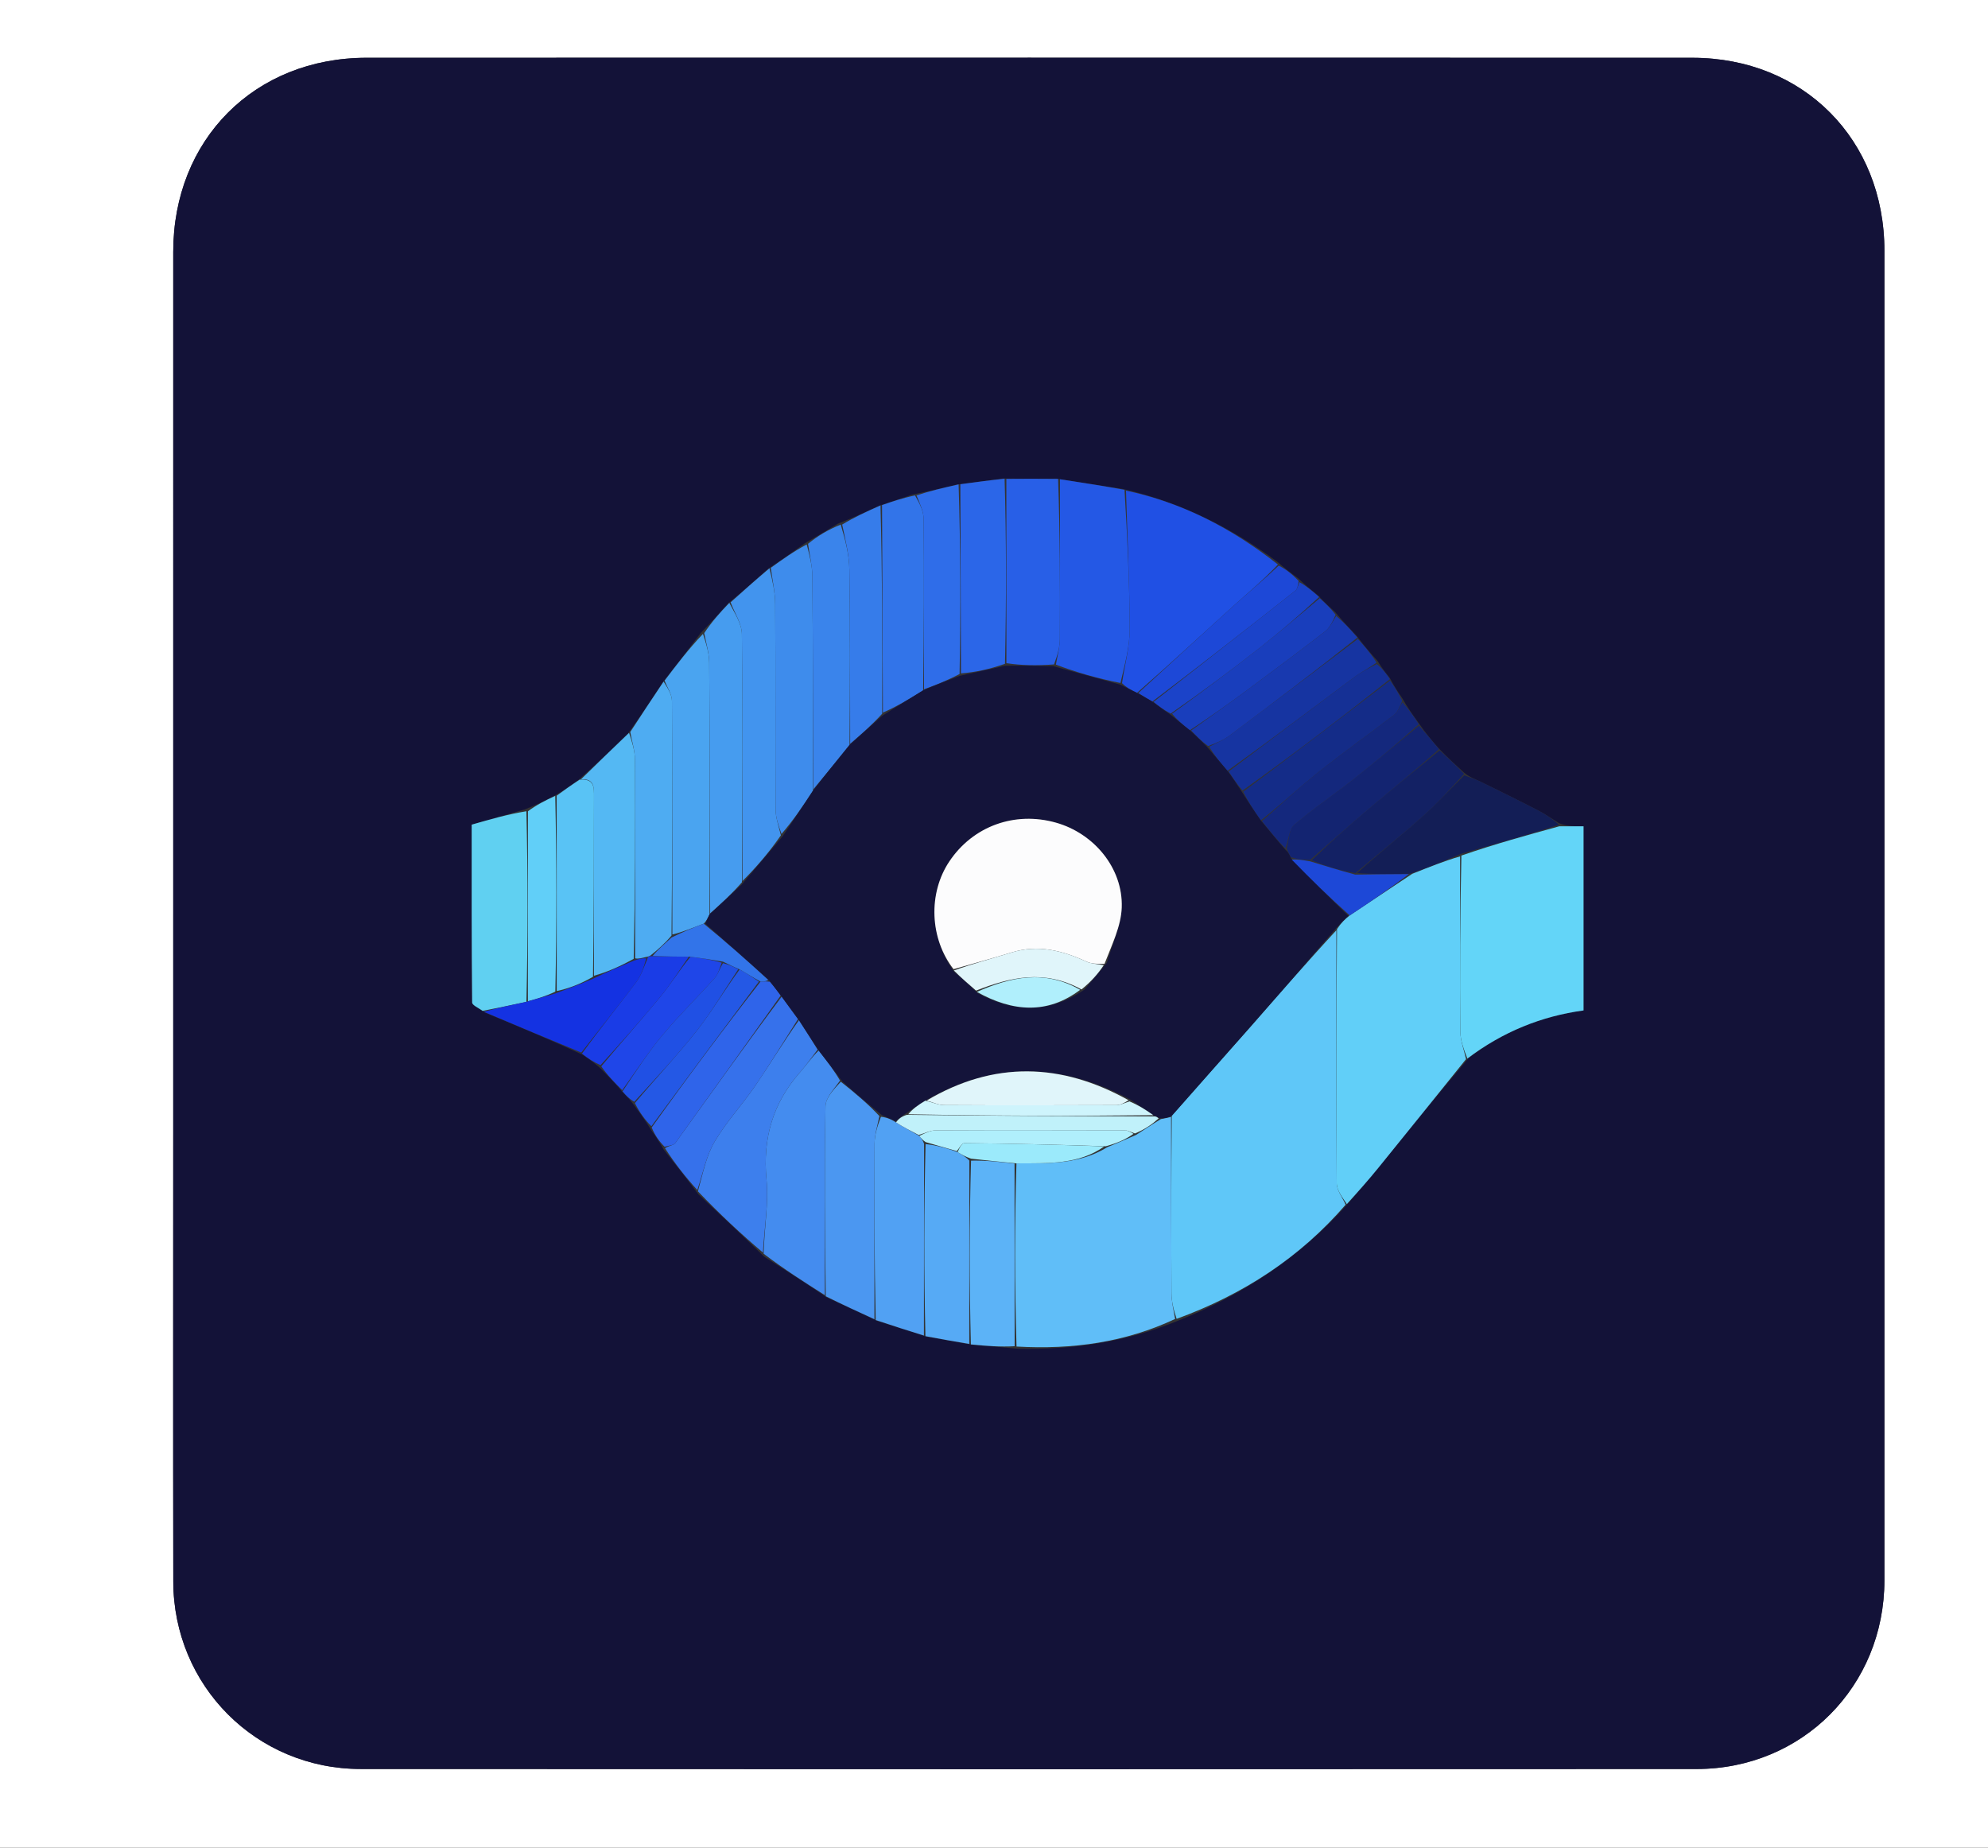 <svg version="1.1" id="Layer_1" xmlns="http://www.w3.org/2000/svg" xmlns:xlink="http://www.w3.org/1999/xlink" x="0px" y="0px"
	 width="100%" viewBox="1 1 482 448" enable-background="new 0 0 482 448" xml:space="preserve">
<rect x="1" y="1" width="482" height="448" fill="#333333" stroke="none"/>
<path fill="#FFFFFF" opacity="1" stroke="none" 
	d="
M290,449 
	C193.333,449 97.167,449 1,449 
	C1,299.667 1,150.333 1,1 
	C161.667,1 322.333,1 483,1 
	C483,150.333 483,299.667 483,449 
	C418.833,449 354.667,449 290,449 
M43,276.5 
	C43,312.491 42.957,348.483 43.015,384.474 
	C43.056,409.717 63.138,429.897 88.429,429.91 
	C196.401,429.97 304.374,429.965 412.347,429.915 
	C437.995,429.904 457.881,409.813 457.882,384.189 
	C457.886,276.716 457.885,169.243 457.883,61.77 
	C457.883,34.817 438.23,15.018 411.312,15.011 
	C304.172,14.984 197.033,14.986 89.893,15.009 
	C62.719,15.015 43.007,34.831 43.003,62.054 
	C42.993,133.203 43,204.351 43,276.5 
z"/>
<path fill="#131238" opacity="1" stroke="none" 
	d="
M43,276 
	C43,204.351 42.993,133.203 43.003,62.054 
	C43.007,34.831 62.719,15.015 89.893,15.009 
	C197.033,14.986 304.172,14.984 411.312,15.011 
	C438.23,15.018 457.883,34.817 457.883,61.77 
	C457.885,169.243 457.886,276.716 457.882,384.189 
	C457.881,409.813 437.995,429.904 412.347,429.915 
	C304.374,429.965 196.401,429.97 88.429,429.91 
	C63.138,429.897 43.056,409.717 43.015,384.474 
	C42.957,348.483 43,312.491 43,276 
M152.022,265.883 
	C152.826,266.687 153.63,267.491 154.711,268.924 
	C156.066,270.752 157.42,272.581 158.911,275.029 
	C159.861,276.375 160.811,277.721 161.934,279.754 
	C164.632,283.145 167.33,286.537 170.3,290.541 
	C175.517,295.403 180.733,300.265 186.289,305.698 
	C191.191,308.807 196.092,311.916 201.424,315.556 
	C205.286,317.324 209.148,319.092 213.632,321.257 
	C217.424,322.444 221.215,323.631 225.74,325.115 
	C229.162,325.694 232.584,326.274 236.8,327.087 
	C240.202,327.346 243.605,327.604 247.924,328.021 
	C261.091,328.258 273.892,326.449 286.817,321.14 
	C302.434,314.873 316.18,305.909 327.834,292.797 
	C330.282,289.926 332.789,287.104 335.167,284.176 
	C342.287,275.407 349.357,266.597 357.09,257.514 
	C365.371,251.148 374.772,247.378 384.937,245.993 
	C384.937,230.805 384.937,216.131 384.937,201.342 
	C382.682,201.342 380.871,201.342 378.953,200.579 
	C377.346,199.578 375.798,198.463 374.122,197.597 
	C369.455,195.188 364.747,192.857 360.027,190.552 
	C358.741,189.923 357.355,189.498 355.93,188.301 
	C353.97,186.513 352.01,184.725 349.74,182.36 
	C348.176,180.552 346.613,178.745 344.94,176.271 
	C343.644,174.486 342.347,172.701 340.956,170.26 
	C339.981,168.835 339.007,167.411 337.945,165.345 
	C337.026,164.217 336.107,163.089 335.031,161.302 
	C333.426,159.503 331.822,157.704 330.003,155.269 
	C328.336,153.511 326.669,151.754 324.725,149.422 
	C323.475,148.299 322.225,147.175 320.675,145.463 
	C319.15,144.238 317.625,143.013 315.755,141.238 
	C314.201,140.092 312.646,138.945 310.722,137.245 
	C299.631,129.041 287.589,122.854 273.289,119.566 
	C268.191,118.778 263.094,117.99 257.081,117.044 
	C253.053,117.068 249.025,117.093 244.145,117.013 
	C240.711,117.478 237.277,117.943 232.997,118.486 
	C229.615,119.295 226.233,120.104 222.124,120.939 
	C219.702,121.781 217.279,122.623 214.107,123.629 
	C211.033,125.062 207.96,126.495 204.187,127.955 
	C201.74,129.432 199.292,130.91 196.194,132.693 
	C193.425,134.686 190.656,136.679 187.23,138.901 
	C184.199,141.613 181.169,144.325 177.519,147.315 
	C175.53,149.556 173.541,151.797 170.948,154.41 
	C168.011,158.278 165.075,162.145 161.649,166.501 
	C159.035,170.494 156.422,174.488 153.232,178.879 
	C149.442,182.569 145.653,186.26 141.227,190.107 
	C139.475,191.377 137.723,192.647 135.267,194.018 
	C133.18,195.09 131.093,196.163 128.251,197.246 
	C124.128,198.428 120.005,199.61 115.364,200.941 
	C115.364,215.202 115.327,229.635 115.476,244.065 
	C115.483,244.753 117.128,245.424 118.61,246.531 
	C126.384,249.754 134.158,252.976 142.264,256.732 
	C143.588,257.63 144.913,258.528 146.572,260.022 
	C148.335,261.79 150.099,263.557 152.022,265.883 
z"/>
<path fill="#5FC7F8" opacity="1" stroke="none" 
	d="
M327.253,293.092 
	C316.18,305.909 302.434,314.873 286.28,320.769 
	C285.495,318.453 285.044,316.509 285.033,314.562 
	C284.951,300.311 284.957,286.059 285.105,271.527 
	C291.495,264.243 297.742,257.262 303.929,250.228 
	C310.987,242.203 317.992,234.132 325.015,226.544 
	C325.006,247.301 324.948,267.596 325.098,287.889 
	C325.111,289.628 326.502,291.358 327.253,293.092 
z"/>
<path fill="#61CFF8" opacity="1" stroke="none" 
	d="
M327.544,292.944 
	C326.502,291.358 325.111,289.628 325.098,287.889 
	C324.948,267.596 325.006,247.301 325.161,226.278 
	C326.181,224.721 327.049,223.894 328.245,222.95 
	C333.402,219.543 338.232,216.253 343.401,212.863 
	C347.497,211.237 351.253,209.711 355.006,208.642 
	C355.003,223.097 354.938,237.096 355.065,251.093 
	C355.085,253.333 355.965,255.566 356.447,257.803 
	C349.357,266.597 342.287,275.407 335.167,284.176 
	C332.789,287.104 330.282,289.926 327.544,292.944 
z"/>
<path fill="#60BEF8" opacity="1" stroke="none" 
	d="
M284.936,271.807 
	C284.957,286.059 284.951,300.311 285.033,314.562 
	C285.044,316.509 285.495,318.453 285.91,320.797 
	C273.892,326.449 261.091,328.258 247.463,327.482 
	C246.995,312.334 246.987,297.726 247.445,283.075 
	C255.224,283.039 262.599,283.381 269.503,279.123 
	C271.95,278.149 274.032,277.198 276.454,276.168 
	C278.56,274.845 280.328,273.601 282.459,272.335 
	C283.528,272.144 284.232,271.976 284.936,271.807 
z"/>
<path fill="#63D5F8" opacity="1" stroke="none" 
	d="
M356.768,257.658 
	C355.965,255.566 355.085,253.333 355.065,251.093 
	C354.938,237.096 355.003,223.097 355.321,208.44 
	C363.445,205.635 371.252,203.488 379.06,201.342 
	C380.871,201.342 382.682,201.342 384.937,201.342 
	C384.937,216.131 384.937,230.805 384.937,245.993 
	C374.772,247.378 365.371,251.148 356.768,257.658 
z"/>
<path fill="#2050E4" opacity="1" stroke="none" 
	d="
M274.002,119.947 
	C287.589,122.854 299.631,129.041 310.841,137.876 
	C307.254,141.697 303.481,144.814 299.856,148.094 
	C292.194,155.03 284.61,162.051 276.666,168.997 
	C275.222,168.32 274.105,167.683 273.037,166.646 
	C273.724,162.031 274.904,157.815 274.895,153.602 
	C274.871,142.383 274.335,131.165 274.002,119.947 
z"/>
<path fill="#2458E5" opacity="1" stroke="none" 
	d="
M273.645,119.756 
	C274.335,131.165 274.871,142.383 274.895,153.602 
	C274.904,157.815 273.724,162.031 272.66,166.597 
	C267.109,165.491 261.983,164.033 257.003,162.143 
	C257.432,159.776 257.951,157.84 257.962,155.902 
	C258.034,143.002 257.997,130.102 257.996,117.202 
	C263.094,117.99 268.191,118.778 273.645,119.756 
z"/>
<path fill="#448CEF" opacity="1" stroke="none" 
	d="
M200.994,315.025 
	C196.092,311.916 191.191,308.807 186.144,304.98 
	C186.333,298.496 187.384,292.661 186.842,286.979 
	C185.887,276.966 188.408,268.432 195,260.952 
	C196.521,259.227 197.825,257.311 199.495,255.708 
	C201.531,258.287 203.3,260.64 204.671,263.005 
	C203.181,265.091 201.183,267.149 201.145,269.242 
	C200.874,284.499 200.996,299.763 200.994,315.025 
z"/>
<path fill="#60D0F1" opacity="1" stroke="none" 
	d="
M118.01,246.102 
	C117.128,245.424 115.483,244.753 115.476,244.065 
	C115.327,229.635 115.364,215.202 115.364,200.941 
	C120.005,199.61 124.128,198.428 128.627,197.693 
	C129.001,213.346 128.999,228.553 128.628,243.908 
	C124.843,244.74 121.427,245.421 118.01,246.102 
z"/>
<path fill="#4B97F1" opacity="1" stroke="none" 
	d="
M201.209,315.291 
	C200.996,299.763 200.874,284.499 201.145,269.242 
	C201.183,267.149 203.181,265.091 204.861,263.284 
	C208.432,266.088 211.414,268.624 214.214,271.6 
	C213.689,274.123 213.059,276.203 213.046,278.286 
	C212.961,292.477 213.006,306.669 213.009,320.86 
	C209.148,319.092 205.286,317.324 201.209,315.291 
z"/>
<path fill="#4AA4F0" opacity="1" stroke="none" 
	d="
M162.138,166.013 
	C165.075,162.145 168.011,158.278 171.44,154.695 
	C172.288,157.235 172.938,159.488 172.954,161.746 
	C173.093,181.983 173.119,202.22 173.028,222.698 
	C172.584,223.609 172.291,224.279 171.627,224.954 
	C168.845,225.989 166.433,227.02 164.015,227.579 
	C164.005,208.391 164.049,189.674 163.919,170.959 
	C163.908,169.306 162.759,167.661 162.138,166.013 
z"/>
<path fill="#51A1F3" opacity="1" stroke="none" 
	d="
M213.321,321.059 
	C213.006,306.669 212.961,292.477 213.046,278.286 
	C213.059,276.203 213.689,274.123 214.592,271.77 
	C216.147,271.958 217.142,272.417 218.246,273.139 
	C220.145,274.332 221.936,275.261 223.881,276.409 
	C224.378,277.031 224.72,277.433 225.044,278.314 
	C225.019,294.135 225.013,309.477 225.007,324.818 
	C221.215,323.631 217.424,322.444 213.321,321.059 
z"/>
<path fill="#3E8CEC" opacity="1" stroke="none" 
	d="
M187.887,138.671 
	C190.656,136.679 193.425,134.686 196.588,133.007 
	C197.322,135.76 197.935,138.196 197.956,140.638 
	C198.103,157.887 198.128,175.136 198.113,192.708 
	C195.652,196.502 193.27,199.974 190.481,203.201 
	C189.715,201.066 189.057,199.177 189.047,197.284 
	C188.966,180.683 189.054,164.08 188.95,147.48 
	C188.932,144.541 188.258,141.607 187.887,138.671 
z"/>
<path fill="#285FE7" opacity="1" stroke="none" 
	d="
M257.539,117.123 
	C257.997,130.102 258.034,143.002 257.962,155.902 
	C257.951,157.84 257.432,159.776 256.555,162.096 
	C252.312,162.411 248.664,162.344 245.011,161.79 
	C245.003,146.575 245,131.846 244.997,117.117 
	C249.025,117.093 253.053,117.068 257.539,117.123 
z"/>
<path fill="#3D7FED" opacity="1" stroke="none" 
	d="
M199.229,255.483 
	C197.825,257.311 196.521,259.227 195,260.952 
	C188.408,268.432 185.887,276.966 186.842,286.979 
	C187.384,292.661 186.333,298.496 185.975,304.694 
	C180.733,300.265 175.517,295.403 170.209,289.847 
	C171.458,285.341 172.257,281.21 174.271,277.795 
	C177.092,273.011 180.967,268.862 184.117,264.254 
	C187.726,258.973 191.034,253.487 194.716,248.351 
	C196.383,250.902 197.806,253.192 199.229,255.483 
z"/>
<path fill="#4294EE" opacity="1" stroke="none" 
	d="
M187.558,138.786 
	C188.258,141.607 188.932,144.541 188.95,147.48 
	C189.054,164.08 188.966,180.683 189.047,197.284 
	C189.057,199.177 189.715,201.066 190.334,203.526 
	C187.407,207.762 184.219,211.428 181.019,214.62 
	C181.006,194.353 181.107,174.559 180.873,154.769 
	C180.843,152.181 179.093,149.614 178.139,147.037 
	C181.169,144.325 184.199,141.613 187.558,138.786 
z"/>
<path fill="#469CEF" opacity="1" stroke="none" 
	d="
M177.829,147.176 
	C179.093,149.614 180.843,152.181 180.873,154.769 
	C181.107,174.559 181.006,194.353 180.884,214.92 
	C178.233,217.949 175.706,220.203 173.179,222.457 
	C173.119,202.22 173.093,181.983 172.954,161.746 
	C172.938,159.488 172.288,157.235 171.742,154.509 
	C173.541,151.797 175.53,149.556 177.829,147.176 
z"/>
<path fill="#4EACF2" opacity="1" stroke="none" 
	d="
M161.893,166.257 
	C162.759,167.661 163.908,169.306 163.919,170.959 
	C164.049,189.674 164.005,208.391 163.816,227.837 
	C162.017,229.944 160.411,231.321 158.595,232.758 
	C158.386,232.817 157.998,233.014 157.68,233.018 
	C156.568,233.286 155.775,233.55 154.986,233.357 
	C154.994,217.007 155.044,201.114 154.947,185.221 
	C154.933,182.972 154.206,180.728 153.809,178.482 
	C156.422,174.488 159.035,170.494 161.893,166.257 
z"/>
<path fill="#54B8F3" opacity="1" stroke="none" 
	d="
M153.52,178.68 
	C154.206,180.728 154.933,182.972 154.947,185.221 
	C155.044,201.114 154.994,217.007 154.644,233.476 
	C151.202,235.385 148.109,236.719 145.011,237.58 
	C145.004,222.821 144.987,208.533 145.014,194.246 
	C145.019,191.971 145.162,189.737 141.863,189.951 
	C145.653,186.26 149.442,182.569 153.52,178.68 
z"/>
<path fill="#3A84EB" opacity="1" stroke="none" 
	d="
M198.192,192.386 
	C198.128,175.136 198.103,157.887 197.956,140.638 
	C197.935,138.196 197.322,135.76 196.914,132.854 
	C199.292,130.91 201.74,129.432 204.839,128.197 
	C205.994,131.999 206.88,135.555 206.933,139.122 
	C207.139,153.192 207.084,167.266 206.976,181.621 
	C203.948,185.397 201.07,188.892 198.192,192.386 
z"/>
<path fill="#56AAF5" opacity="1" stroke="none" 
	d="
M225.374,324.967 
	C225.013,309.477 225.019,294.135 225.412,278.394 
	C228.194,278.696 230.589,279.395 233.177,280.331 
	C234.257,281.017 235.142,281.468 236.019,282.393 
	C236.009,297.529 236.007,312.191 236.006,326.853 
	C232.584,326.274 229.162,325.694 225.374,324.967 
z"/>
<path fill="#2B66E8" opacity="1" stroke="none" 
	d="
M244.571,117.065 
	C245,131.846 245.003,146.575 244.664,161.936 
	C240.878,163.284 237.435,164.001 233.993,164.266 
	C233.945,148.679 233.894,133.544 233.842,118.409 
	C237.277,117.943 240.711,117.478 244.571,117.065 
z"/>
<path fill="#5CB3F7" opacity="1" stroke="none" 
	d="
M236.403,326.97 
	C236.007,312.191 236.009,297.529 236.436,282.407 
	C240.235,282.338 243.608,282.727 246.98,283.117 
	C246.987,297.726 246.995,312.334 247.005,327.402 
	C243.605,327.604 240.202,327.346 236.403,326.97 
z"/>
<path fill="#131E56" opacity="1" stroke="none" 
	d="
M379.006,200.961 
	C371.252,203.488 363.445,205.635 355.322,207.983 
	C351.253,209.711 347.497,211.237 342.931,212.834 
	C338.078,212.949 334.037,212.993 330.029,212.687 
	C335.327,207.916 340.688,203.604 345.821,199.035 
	C349.382,195.866 352.628,192.343 356.015,188.979 
	C357.355,189.498 358.741,189.923 360.027,190.552 
	C364.747,192.857 369.455,195.188 374.122,197.597 
	C375.798,198.463 377.346,199.578 379.006,200.961 
z"/>
<path fill="#3274E9" opacity="1" stroke="none" 
	d="
M214.856,123.466 
	C217.279,122.623 219.702,121.781 222.848,121.125 
	C224.048,123.145 224.92,124.975 224.937,126.813 
	C225.064,140.583 225.023,154.355 224.82,168.383 
	C221.434,170.514 218.262,172.388 215.063,173.778 
	C214.976,156.684 214.916,140.075 214.856,123.466 
z"/>
<path fill="#59C3F5" opacity="1" stroke="none" 
	d="
M141.545,190.029 
	C145.162,189.737 145.019,191.971 145.014,194.246 
	C144.987,208.533 145.004,222.821 144.775,237.834 
	C141.688,239.619 138.833,240.677 135.983,241.284 
	C135.983,225.193 135.977,209.555 135.971,193.917 
	C137.723,192.647 139.475,191.377 141.545,190.029 
z"/>
<path fill="#367CEA" opacity="1" stroke="none" 
	d="
M214.482,123.547 
	C214.916,140.075 214.976,156.684 214.888,174.048 
	C212.202,176.982 209.664,179.16 207.126,181.339 
	C207.084,167.266 207.139,153.192 206.933,139.122 
	C206.88,135.555 205.994,131.999 205.189,128.184 
	C207.96,126.495 211.033,125.062 214.482,123.547 
z"/>
<path fill="#2F6DE9" opacity="1" stroke="none" 
	d="
M225.034,168.127 
	C225.023,154.355 225.064,140.583 224.937,126.813 
	C224.92,124.975 224.048,123.145 223.211,121.112 
	C226.233,120.104 229.615,119.295 233.42,118.447 
	C233.894,133.544 233.945,148.679 233.653,164.421 
	C230.552,166.06 227.793,167.094 225.034,168.127 
z"/>
<path fill="#132164" opacity="1" stroke="none" 
	d="
M355.972,188.64 
	C352.628,192.343 349.382,195.866 345.821,199.035 
	C340.688,203.604 335.327,207.916 329.621,212.709 
	C325.788,212.036 322.399,210.992 319.013,209.589 
	C323.649,205.168 328.222,201.038 332.925,197.062 
	C338.576,192.285 344.337,187.639 350.05,182.937 
	C352.01,184.725 353.97,186.513 355.972,188.64 
z"/>
<path fill="#3671EB" opacity="1" stroke="none" 
	d="
M194.472,248.09 
	C191.034,253.487 187.726,258.973 184.117,264.254 
	C180.967,268.862 177.092,273.011 174.271,277.795 
	C172.257,281.21 171.458,285.341 170.073,289.541 
	C167.33,286.537 164.632,283.145 162.229,279.388 
	C163.271,278.745 164.331,278.695 164.717,278.159 
	C173.285,266.263 181.779,254.313 190.518,242.644 
	C191.99,244.64 193.231,246.365 194.472,248.09 
z"/>
<path fill="#132471" opacity="1" stroke="none" 
	d="
M349.895,182.648 
	C344.337,187.639 338.576,192.285 332.925,197.062 
	C328.222,201.038 323.649,205.168 318.665,209.487 
	C316.901,209.527 315.491,209.31 313.967,208.827 
	C313.566,208.06 313.279,207.559 312.964,206.709 
	C313.517,204.533 313.539,202.055 314.776,200.997 
	C319.423,197.019 324.534,193.59 329.343,189.793 
	C334.652,185.601 339.82,181.23 345.049,176.937 
	C346.613,178.745 348.176,180.552 349.895,182.648 
z"/>
<path fill="#61CFF8" opacity="1" stroke="none" 
	d="
M135.619,193.967 
	C135.977,209.555 135.983,225.193 135.643,241.43 
	C133.197,242.605 131.097,243.182 128.997,243.759 
	C128.999,228.553 129.001,213.346 129.005,197.688 
	C131.093,196.163 133.18,195.09 135.619,193.967 
z"/>
<path fill="#1634A1" opacity="1" stroke="none" 
	d="
M330.217,155.905 
	C331.822,157.704 333.426,159.503 334.74,161.671 
	C332.765,163.069 330.988,163.972 329.413,165.146 
	C319.213,172.748 309.057,180.409 298.603,187.894 
	C296.818,185.854 295.316,183.971 294.179,182.038 
	C296.095,181.095 297.758,180.353 299.18,179.29 
	C309.553,171.531 319.877,163.708 330.217,155.905 
z"/>
<path fill="#1432E2" opacity="1" stroke="none" 
	d="
M128.628,243.908 
	C131.097,243.182 133.197,242.605 135.637,241.882 
	C138.833,240.677 141.688,239.619 144.78,238.306 
	C148.109,236.719 151.202,235.385 154.638,233.933 
	C155.775,233.55 156.568,233.286 157.678,233.399 
	C157.077,235.603 156.407,237.618 155.196,239.224 
	C150.874,244.957 146.368,250.552 141.932,256.199 
	C134.158,252.976 126.384,249.754 118.31,246.317 
	C121.427,245.421 124.843,244.74 128.628,243.908 
z"/>
<path fill="#142C88" opacity="1" stroke="none" 
	d="
M338.032,165.986 
	C339.007,167.411 339.981,168.835 340.953,170.944 
	C340.3,172.547 339.824,173.696 338.97,174.352 
	C332.857,179.048 326.563,183.514 320.535,188.315 
	C315.86,192.038 311.487,196.14 306.686,199.907 
	C304.964,197.487 303.534,195.234 302.446,192.944 
	C314.536,183.934 326.284,174.96 338.032,165.986 
z"/>
<path fill="#2F64EA" opacity="1" stroke="none" 
	d="
M190.287,242.374 
	C181.779,254.313 173.285,266.263 164.717,278.159 
	C164.331,278.695 163.271,278.745 162.142,279.044 
	C160.811,277.721 159.861,276.375 159.002,274.38 
	C167.728,262.153 176.364,250.574 185.399,238.991 
	C186.331,238.954 186.863,238.922 187.656,239.031 
	C188.708,240.239 189.497,241.306 190.287,242.374 
z"/>
<path fill="#14287D" opacity="1" stroke="none" 
	d="
M306.979,200.074 
	C311.487,196.14 315.86,192.038 320.535,188.315 
	C326.563,183.514 332.857,179.048 338.97,174.352 
	C339.824,173.696 340.3,172.547 341,171.272 
	C342.347,172.701 343.644,174.486 344.995,176.604 
	C339.82,181.23 334.652,185.601 329.343,189.793 
	C324.534,193.59 319.423,197.019 314.776,200.997 
	C313.539,202.055 313.517,204.533 312.627,206.645 
	C310.538,204.646 308.759,202.36 306.979,200.074 
z"/>
<path fill="#193EBC" opacity="1" stroke="none" 
	d="
M320.975,146.051 
	C322.225,147.175 323.475,148.299 324.826,150.056 
	C324.04,151.85 323.349,153.263 322.233,154.126 
	C315.987,158.953 309.662,163.681 303.314,168.375 
	C298.851,171.676 294.309,174.869 289.483,178.058 
	C287.713,176.703 286.264,175.401 285.175,174.043 
	C292.444,168.742 299.417,163.578 306.241,158.226 
	C311.253,154.296 316.071,150.118 320.975,146.051 
z"/>
<path fill="#153095" opacity="1" stroke="none" 
	d="
M337.989,165.665 
	C326.284,174.96 314.536,183.934 302.262,192.671 
	C300.787,190.974 299.837,189.512 298.887,188.051 
	C309.057,180.409 319.213,172.748 329.413,165.146 
	C330.988,163.972 332.765,163.069 334.818,162.001 
	C336.107,163.089 337.026,164.217 337.989,165.665 
z"/>
<path fill="#1D48D7" opacity="1" stroke="none" 
	d="
M276.994,169.037 
	C284.61,162.051 292.194,155.03 299.856,148.094 
	C303.481,144.814 307.254,141.697 311.026,138.152 
	C312.646,138.945 314.201,140.092 315.868,141.877 
	C315.68,143.096 315.524,143.859 315.057,144.227 
	C303.619,153.238 292.148,162.206 280.386,171.099 
	C279.057,170.356 278.025,169.696 276.994,169.037 
z"/>
<path fill="#1839AF" opacity="1" stroke="none" 
	d="
M289.802,178.111 
	C294.309,174.869 298.851,171.676 303.314,168.375 
	C309.662,163.681 315.987,158.953 322.233,154.126 
	C323.349,153.263 324.04,151.85 324.964,150.344 
	C326.669,151.754 328.336,153.511 330.11,155.587 
	C319.877,163.708 309.553,171.531 299.18,179.29 
	C297.758,180.353 296.095,181.095 293.906,181.889 
	C292.113,180.564 290.958,179.338 289.802,178.111 
z"/>
<path fill="#1B43C9" opacity="1" stroke="none" 
	d="
M280.683,171.183 
	C292.148,162.206 303.619,153.238 315.057,144.227 
	C315.524,143.859 315.68,143.096 316.041,142.152 
	C317.625,143.013 319.15,144.238 320.825,145.757 
	C316.071,150.118 311.253,154.296 306.241,158.226 
	C299.417,163.578 292.444,168.742 284.856,174.004 
	C283.012,173.075 281.847,172.129 280.683,171.183 
z"/>
<path fill="#2458E5" opacity="1" stroke="none" 
	d="
M185,238.996 
	C176.364,250.574 167.728,262.153 158.933,274.07 
	C157.42,272.581 156.066,270.752 154.93,268.449 
	C160.105,262.305 165.293,256.818 169.942,250.908 
	C173.635,246.211 176.67,240.996 180.337,236.04 
	C182.118,237.044 183.559,238.02 185,238.996 
z"/>
<path fill="#1F46E8" opacity="1" stroke="none" 
	d="
M151.863,265.325 
	C150.099,263.557 148.335,261.79 146.785,259.548 
	C151.707,253.632 156.519,248.273 161.085,242.713 
	C163.606,239.642 165.715,236.232 168.425,232.972 
	C171.224,233.333 173.608,233.695 175.99,234.419 
	C175.426,235.92 175.08,237.252 174.263,238.164 
	C170.096,242.816 165.61,247.194 161.621,251.989 
	C158.105,256.215 155.096,260.863 151.863,265.325 
z"/>
<path fill="#1A3CE6" opacity="1" stroke="none" 
	d="
M168.01,232.974 
	C165.715,236.232 163.606,239.642 161.085,242.713 
	C156.519,248.273 151.707,253.632 146.617,259.25 
	C144.913,258.528 143.588,257.63 142.098,256.465 
	C146.368,250.552 150.874,244.957 155.196,239.224 
	C156.407,237.618 157.077,235.603 157.997,233.395 
	C157.998,233.014 158.386,232.817 159.018,232.851 
	C162.436,232.914 165.223,232.944 168.01,232.974 
z"/>
<path fill="#2050E4" opacity="1" stroke="none" 
	d="
M151.942,265.604 
	C155.096,260.863 158.105,256.215 161.621,251.989 
	C165.61,247.194 170.096,242.816 174.263,238.164 
	C175.08,237.252 175.426,235.92 176.3,234.528 
	C177.74,234.854 178.869,235.433 179.997,236.011 
	C176.67,240.996 173.635,246.211 169.942,250.908 
	C165.293,256.818 160.105,262.305 154.791,268.135 
	C153.63,267.491 152.826,266.687 151.942,265.604 
z"/>
<path fill="#14143A" opacity="1" stroke="none" 
	d="
M280.386,171.099 
	C281.847,172.129 283.012,173.075 284.495,174.06 
	C286.264,175.401 287.713,176.703 289.483,178.058 
	C290.958,179.338 292.113,180.564 293.541,181.94 
	C295.316,183.971 296.818,185.854 298.603,187.894 
	C299.837,189.512 300.787,190.974 301.921,192.708 
	C303.534,195.234 304.964,197.487 306.686,199.907 
	C308.759,202.36 310.538,204.646 312.654,206.995 
	C313.279,207.559 313.566,208.06 314.06,209.138 
	C318.817,214.167 323.367,218.617 327.917,223.067 
	C327.049,223.894 326.181,224.721 325.167,225.815 
	C317.992,234.132 310.987,242.203 303.929,250.228 
	C297.742,257.262 291.495,264.243 285.105,271.527 
	C284.232,271.976 283.528,272.144 282.282,272.155 
	C281.477,271.763 281.168,271.66 280.634,271.39 
	C278.72,270.019 276.986,268.946 275.038,267.594 
	C258.345,258.67 241.954,258.167 225.35,267.873 
	C223.659,268.882 222.289,269.859 220.602,270.976 
	C219.569,271.703 218.853,272.29 218.137,272.876 
	C217.142,272.417 216.147,271.958 214.773,271.329 
	C211.414,268.624 208.432,266.088 205.26,263.273 
	C203.3,260.64 201.531,258.287 199.495,255.708 
	C197.806,253.192 196.383,250.902 194.716,248.351 
	C193.231,246.365 191.99,244.64 190.518,242.644 
	C189.497,241.306 188.708,240.239 187.504,238.717 
	C182.06,233.824 177.028,229.387 171.997,224.95 
	C172.291,224.279 172.584,223.609 173.028,222.698 
	C175.706,220.203 178.233,217.949 180.895,215.395 
	C184.219,211.428 187.407,207.762 190.743,203.77 
	C193.27,199.974 195.652,196.502 198.113,192.708 
	C201.07,188.892 203.948,185.397 206.976,181.621 
	C209.664,179.16 212.202,176.982 214.914,174.533 
	C218.262,172.388 221.434,170.514 224.82,168.383 
	C227.793,167.094 230.552,166.06 233.651,164.872 
	C237.435,164.001 240.878,163.284 244.669,162.422 
	C248.664,162.344 252.312,162.411 256.409,162.527 
	C261.983,164.033 267.109,165.491 272.611,166.998 
	C274.105,167.683 275.222,168.32 276.666,168.997 
	C278.025,169.696 279.057,170.356 280.386,171.099 
M238.047,241.8 
	C246.571,246.374 254.991,246.955 263.887,240.965 
	C265.595,238.979 267.303,236.993 269.376,234.39 
	C270.638,229.935 272.818,225.511 272.971,221.018 
	C273.295,211.511 266.245,203.064 257.027,200.463 
	C247.003,197.634 236.886,201.316 231.167,209.874 
	C225.985,217.627 226.415,228.559 232.344,236.615 
	C234.113,238.138 235.883,239.662 238.047,241.8 
z"/>
<path fill="#1D48D7" opacity="1" stroke="none" 
	d="
M328.245,222.95 
	C323.367,218.617 318.817,214.167 314.174,209.405 
	C315.491,209.31 316.901,209.527 318.66,209.846 
	C322.399,210.992 325.788,212.036 329.586,213.058 
	C334.037,212.993 338.078,212.949 342.59,212.934 
	C338.232,216.253 333.402,219.543 328.245,222.95 
z"/>
<path fill="#C0F1FA" opacity="1" stroke="none" 
	d="
M218.246,273.139 
	C218.853,272.29 219.569,271.703 220.883,271.299 
	C241.259,271.552 261.038,271.621 280.816,271.69 
	C281.168,271.66 281.477,271.763 281.918,272.178 
	C280.328,273.601 278.56,274.845 276.176,275.823 
	C274.934,275.377 274.309,275.042 273.684,275.041 
	C258.443,275.007 243.203,274.977 227.963,275.055 
	C226.549,275.063 225.139,275.795 223.727,276.19 
	C221.936,275.261 220.145,274.332 218.246,273.139 
z"/>
<path fill="#B0EFFC" opacity="1" stroke="none" 
	d="
M223.881,276.409 
	C225.139,275.795 226.549,275.063 227.963,275.055 
	C243.203,274.977 258.443,275.007 273.684,275.041 
	C274.309,275.042 274.934,275.377 275.837,275.902 
	C274.032,277.198 271.95,278.149 269.113,278.924 
	C257.16,278.525 245.962,278.271 234.763,278.167 
	C234.176,278.161 233.577,279.423 232.984,280.095 
	C230.589,279.395 228.194,278.696 225.431,277.916 
	C224.72,277.433 224.378,277.031 223.881,276.409 
z"/>
<path fill="#9BEAFB" opacity="1" stroke="none" 
	d="
M233.177,280.331 
	C233.577,279.423 234.176,278.161 234.763,278.167 
	C245.962,278.271 257.16,278.525 268.747,278.947 
	C262.599,283.381 255.224,283.039 247.445,283.075 
	C243.608,282.727 240.235,282.338 236.445,281.934 
	C235.142,281.468 234.257,281.017 233.177,280.331 
z"/>
<path fill="#3274E9" opacity="1" stroke="none" 
	d="
M171.627,224.954 
	C177.028,229.387 182.06,233.824 187.243,238.576 
	C186.863,238.922 186.331,238.954 185.399,238.991 
	C183.559,238.02 182.118,237.044 180.337,236.04 
	C178.869,235.433 177.74,234.854 176.302,234.166 
	C173.608,233.695 171.224,233.333 168.425,232.972 
	C165.223,232.944 162.436,232.914 159.227,232.791 
	C160.411,231.321 162.017,229.944 163.823,228.309 
	C166.433,227.02 168.845,225.989 171.627,224.954 
z"/>
<path fill="#FCFCFD" opacity="1" stroke="none" 
	d="
M232.193,235.989 
	C226.415,228.559 225.985,217.627 231.167,209.874 
	C236.886,201.316 247.003,197.634 257.027,200.463 
	C266.245,203.064 273.295,211.511 272.971,221.018 
	C272.818,225.511 270.638,229.935 268.795,234.697 
	C266.943,234.731 265.57,234.677 264.416,234.146 
	C258.589,231.465 252.684,229.953 246.277,231.93 
	C241.61,233.371 236.89,234.642 232.193,235.989 
z"/>
<path fill="#E0F5FA" opacity="1" stroke="none" 
	d="
M225.672,267.842 
	C241.954,258.167 258.345,258.67 274.636,267.765 
	C273.504,268.473 272.559,268.949 271.612,268.953 
	C257.716,269.004 243.818,269.026 229.922,268.946 
	C228.503,268.938 227.088,268.227 225.672,267.842 
z"/>
<path fill="#E0F5FA" opacity="1" stroke="none" 
	d="
M232.268,236.302 
	C236.89,234.642 241.61,233.371 246.277,231.93 
	C252.684,229.953 258.589,231.465 264.416,234.146 
	C265.57,234.677 266.943,234.731 268.613,235.006 
	C267.303,236.993 265.595,238.979 263.216,240.898 
	C254.177,235.949 245.906,237.947 237.652,241.186 
	C235.883,239.662 234.113,238.138 232.268,236.302 
z"/>
<path fill="#CEF4FC" opacity="1" stroke="none" 
	d="
M225.35,267.873 
	C227.088,268.227 228.503,268.938 229.922,268.946 
	C243.818,269.026 257.716,269.004 271.612,268.953 
	C272.559,268.949 273.504,268.473 274.851,268.045 
	C276.986,268.946 278.72,270.019 280.634,271.39 
	C261.038,271.621 241.259,271.552 221.2,271.16 
	C222.289,269.859 223.659,268.882 225.35,267.873 
z"/>
<path fill="#B0EFFC" opacity="1" stroke="none" 
	d="
M237.85,241.493 
	C245.906,237.947 254.177,235.949 262.897,240.992 
	C254.991,246.955 246.571,246.374 237.85,241.493 
z"/>
</svg>